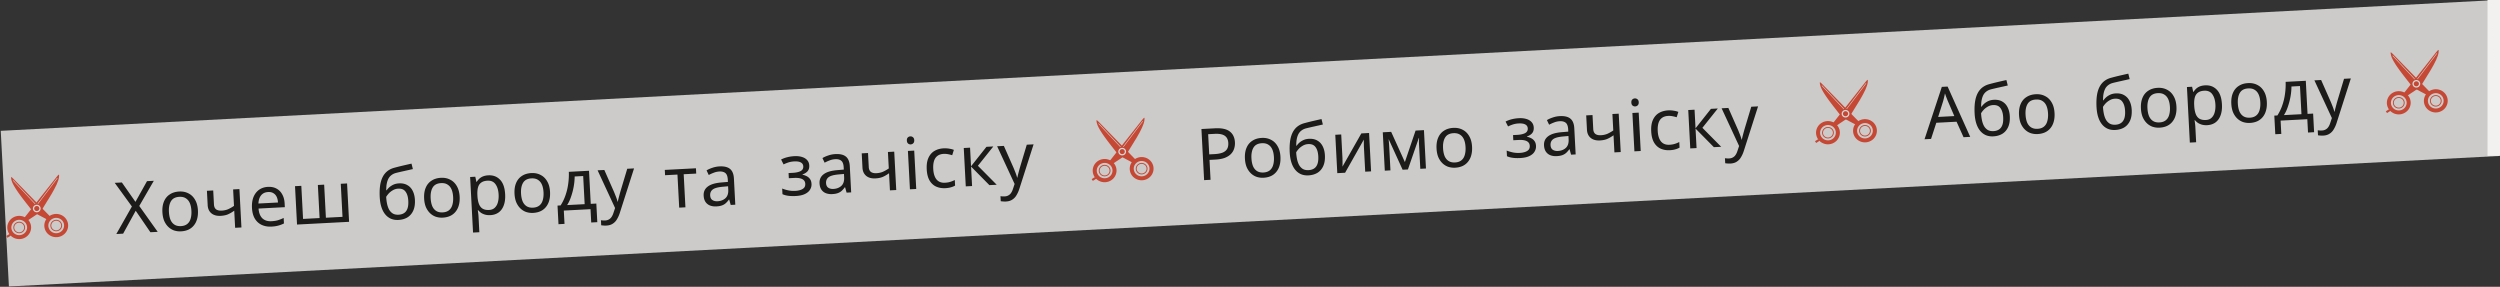 <svg width="802" height="92" fill="none" xmlns="http://www.w3.org/2000/svg"><rect width="100%" height="100%" fill="#333333" stroke="none"/><path d="M798 0h4v50h-4V0z" fill="#F2F1EF"/><g opacity=".8"><path fill="#F2F1EF" d="M.24 41.969L799.144.1l2.616 49.932L2.857 91.9z"/><g clip-path="url(#clip0_75_710)" fill-rule="evenodd" clip-rule="evenodd"><path d="M3.522 75.551l-1.138.723-.376-.563 1.079-.685c.129.187.274.363.435.525zm14.492-18.613L7.593 70.14l1.02.763 4.42-2.964c1.517-2.6 5.707-8.574 5.905-11.198.074-.944.068-1.062-.924.197z" fill="#E94D35"/><path d="M6.963 69.335a3.91 3.91 0 00-2.552.337 3.779 3.779 0 00-1.756 1.84 3.642 3.642 0 00-.165 2.506 3.718 3.718 0 001.503 2.034 3.886 3.886 0 002.487.64 3.875 3.875 0 002.343-1.046 3.703 3.703 0 001.135-2.257 3.64 3.64 0 00-.59-2.442 3.738 3.738 0 00-1.036-1.041 3.844 3.844 0 00-1.369-.571zm-2.17 1.579a2.58 2.58 0 011.656-.387 2.54 2.54 0 011.529.725c.407.407.658.94.707 1.507a2.422 2.422 0 01-.435 1.606c-.33.47-.818.815-1.38.975a2.583 2.583 0 01-1.698-.1 2.492 2.492 0 01-1.246-1.127 2.407 2.407 0 01-.227-1.644c.068-.316.2-.616.387-.883a2.5 2.5 0 01.703-.672h.004zm-.221-13.271l11.738 12.04-.935.865-4.704-2.485c-1.78-2.428-6.572-7.931-7.043-10.52-.168-.93-.174-1.049.944.1z" fill="#E94D35"/><path d="M16.861 68.816a3.91 3.91 0 012.573.069 3.778 3.778 0 011.94 1.646c.431.751.582 1.626.425 2.475a3.718 3.718 0 01-1.281 2.18 3.886 3.886 0 01-2.407.896 3.874 3.874 0 01-2.44-.795 3.702 3.702 0 01-1.364-2.126 3.648 3.648 0 01.33-2.49 3.74 3.74 0 01.923-1.144 3.85 3.85 0 011.301-.711zm2.323 1.343a2.58 2.58 0 00-1.687-.211 2.543 2.543 0 00-1.444.88 2.43 2.43 0 00-.546 1.574c.01.57.222 1.118.6 1.551.378.433.9.725 1.474.825.575.1 1.169.003 1.68-.276.51-.278.906-.72 1.12-1.252a2.407 2.407 0 00-.425-2.497 2.503 2.503 0 00-.771-.594z" fill="#E94D35"/><path d="M11.411 65.736a1.275 1.275 0 01.954.07 1.234 1.234 0 01.619.709c.101.306.074.64-.076.927a1.248 1.248 0 01-1.208.665 1.27 1.27 0 01-.851-.423 1.19 1.19 0 01-.16-1.343c.15-.288.411-.505.726-.606h-.004zm.848-.38a.09.09 0 01-.123.019.085.085 0 01-.02-.12l6.157-8.122a.092.092 0 01.124-.018.085.085 0 01.018.12l-6.156 8.122zm-.963-.058a.084.084 0 01-.005.121.091.091 0 01-.126-.005L4.197 57.98a.084.084 0 01.01-.121.091.091 0 01.125.005l6.964 7.434zm.876.875a.83.83 0 00-1.023.223.79.79 0 00-.07.892.815.815 0 00.654.408.847.847 0 00.602-.192.812.812 0 00.288-.55.794.794 0 00-.451-.781z" fill="#fff"/><path d="M6.08 71.436a1.611 1.611 0 00-.987.403 1.54 1.54 0 00-.503.921c-.054.355.02.716.21 1.022.19.307.482.54.828.659.345.119.723.117 1.069-.005a1.59 1.59 0 00.825-.666 1.518 1.518 0 00-.3-1.94 1.585 1.585 0 00-1.142-.394zm-1.313.317a1.919 1.919 0 012.361-.355c.374.217.66.554.807.953.148.4.149.836.003 1.237-.146.4-.43.74-.802.96a1.93 1.93 0 01-1.244.247 1.891 1.891 0 01-1.12-.578 1.808 1.808 0 01-.487-1.141 1.81 1.81 0 01.482-1.322zm13.188-.939c-.365.02-.713.161-.984.402-.27.241-.448.566-.5.92a1.51 1.51 0 00.21 1.019c.188.305.48.537.825.656a1.62 1.62 0 001.066-.005 1.58 1.58 0 00.823-.663 1.514 1.514 0 00-.299-1.936 1.581 1.581 0 00-1.14-.393zm-1.313.317a1.919 1.919 0 012.361-.355c.374.217.66.554.807.953.148.399.149.836.003 1.237-.146.4-.43.74-.802.96-.373.22-.813.307-1.244.246a1.891 1.891 0 01-1.12-.578 1.807 1.807 0 01-.486-1.14 1.81 1.81 0 01.48-1.323z" fill="#E94D35"/></g><path d="M223.347 55.685l-4.019.21.556 10.612-1.998.105L217.33 56l-3.974.209-.089-1.7 9.991-.524.089 1.7zm7.468-2.303c1.5-.079 2.628.192 3.382.813.754.62 1.169 1.65 1.244 3.09l.44 8.384-1.47.077-.482-1.725-.092.004a7.01 7.01 0 01-1.044 1.184c-.352.31-.769.547-1.252.71-.468.163-1.046.262-1.735.298-.735.039-1.408-.056-2.019-.285a3.08 3.08 0 01-1.44-1.123c-.366-.533-.571-1.213-.614-2.04-.064-1.225.369-2.192 1.299-2.901.929-.724 2.395-1.17 4.398-1.336l2.087-.179-.039-.735c-.054-1.026-.313-1.726-.778-2.1-.465-.376-1.103-.542-1.915-.5a5.651 5.651 0 00-1.822.396c-.572.214-1.104.457-1.597.728l-.699-1.483c.52-.32 1.143-.597 1.868-.835a8.164 8.164 0 012.28-.442zm.941 6.538c-1.528.141-2.579.442-3.154.902-.559.46-.819 1.08-.778 1.86.036.69.27 1.184.7 1.484.445.299.997.431 1.656.397 1.041-.055 1.891-.384 2.551-.986.658-.618.956-1.524.894-2.719l-.058-1.102-1.811.164zM50.594 74.378l-2.343.123-4.714-6.893-4.037 7.351-2.182.114 4.996-8.83-5.51-7.587 2.296-.12 4.356 6.22 3.706-6.643 2.182-.114-4.667 8.075 5.917 8.304zm12.901-6.872c.054 1.026-.036 1.944-.27 2.755-.22.795-.567 1.48-1.044 2.058a4.794 4.794 0 01-1.748 1.359c-.69.312-1.471.492-2.344.537a6.013 6.013 0 01-2.273-.295 5.096 5.096 0 01-1.857-1.17c-.534-.524-.967-1.17-1.3-1.935-.317-.782-.502-1.686-.556-2.712-.071-1.363.098-2.523.508-3.481.41-.974 1.03-1.728 1.863-2.263.83-.55 1.836-.856 3.015-.918 1.117-.058 2.11.143 2.98.604.883.445 1.586 1.13 2.11 2.054.54.909.845 2.044.916 3.407zm-9.302.488c.05.964.217 1.8.5 2.507.297.69.724 1.213 1.28 1.568s1.247.51 2.074.467c.827-.043 1.498-.27 2.014-.681.516-.411.878-.975 1.086-1.692.223-.734.309-1.583.258-2.547-.051-.98-.225-1.808-.521-2.484-.297-.675-.723-1.182-1.278-1.522-.54-.355-1.232-.51-2.074-.467-1.256.066-2.145.527-2.668 1.384-.524.856-.747 2.012-.67 3.467zm14.443-2.416c.037.72.265 1.246.681 1.577.431.315 1.03.453 1.795.412.766-.04 1.457-.19 2.072-.453a12.612 12.612 0 001.88-1.066l-.278-5.283 2.022-.106.645 12.311-2.022.106-.287-5.49a11.29 11.29 0 01-1.99 1.164c-.645.28-1.434.444-2.369.493-1.255.066-2.252-.212-2.991-.834-.724-.622-1.114-1.484-1.172-2.587l-.242-4.617 2.02-.105.235 4.478zM85.94 59.95c1.057-.055 1.972.127 2.747.547.79.42 1.405 1.04 1.848 1.86.456.806.714 1.768.773 2.885l.063 1.218-8.429.442c.104 1.391.512 2.437 1.224 3.137.727.683 1.703.993 2.928.929.78-.041 1.466-.146 2.056-.315A12.485 12.485 0 0091 69.91l.092 1.769a9.054 9.054 0 01-1.829.694c-.605.17-1.329.277-2.171.321-1.164.061-2.21-.122-3.138-.55-.913-.427-1.647-1.095-2.201-2.003-.54-.923-.845-2.067-.917-3.43-.07-1.347.091-2.515.485-3.503.408-.989 1.005-1.764 1.79-2.328.799-.563 1.742-.874 2.83-.931zm.064 1.655c-.965.05-1.714.405-2.248 1.062-.519.641-.803 1.516-.852 2.624l6.27-.328c-.037-.705-.176-1.312-.418-1.821a2.598 2.598 0 00-1.051-1.166c-.445-.283-1.012-.407-1.701-.371zm25.336-2.756l.645 12.311-16.698.875-.645-12.31 2.021-.107.556 10.612 5.306-.278-.556-10.612 2.021-.106.556 10.612 5.329-.28-.556-10.61 2.021-.107zm10.477 4.38c-.094-1.792.003-3.325.289-4.599.301-1.29.807-2.33 1.518-3.12.725-.805 1.678-1.37 2.859-1.692a81.303 81.303 0 012.887-.727c.94-.218 1.821-.418 2.64-.6l.437 1.751a42.33 42.33 0 00-1.32.3 60.97 60.97 0 00-1.479.33 36.59 36.59 0 00-1.457.33c-.456.101-.857.199-1.205.294-.5.133-.942.34-1.327.622-.385.266-.712.62-.98 1.065-.253.443-.448.983-.583 1.62-.136.636-.196 1.384-.182 2.243l.138-.007c.199-.302.474-.616.826-.942.366-.326.804-.61 1.314-.852.524-.242 1.124-.38 1.797-.416 1.072-.056 1.973.135 2.702.572.744.422 1.313 1.037 1.709 1.845.411.808.645 1.763.703 2.866.071 1.362-.106 2.516-.533 3.46-.426.943-1.049 1.666-1.867 2.17-.819.488-1.787.761-2.905.82-.842.044-1.616-.077-2.322-.362a4.936 4.936 0 01-1.846-1.377c-.523-.618-.94-1.394-1.25-2.33-.31-.936-.498-2.024-.563-3.264zm6.054 5.648c.674-.035 1.248-.204 1.724-.505.491-.302.858-.774 1.1-1.417.243-.642.337-1.484.283-2.525-.066-1.256-.355-2.23-.868-2.926-.498-.71-1.282-1.038-2.354-.982a3.724 3.724 0 00-1.814.556c-.536.32-.977.68-1.325 1.083-.347.402-.591.737-.73 1.005.039.75.131 1.475.275 2.174.144.699.361 1.325.651 1.878.305.536.703.96 1.195 1.273.507.296 1.128.424 1.863.386zm19.585-5.771c.054 1.026-.036 1.944-.27 2.755a5.486 5.486 0 01-1.043 2.058 4.8 4.8 0 01-1.749 1.359c-.69.312-1.471.491-2.344.537a6.012 6.012 0 01-2.272-.296 5.088 5.088 0 01-1.858-1.169c-.534-.525-.967-1.17-1.299-1.935-.318-.782-.503-1.686-.557-2.712-.071-1.363.098-2.523.509-3.482.409-.973 1.03-1.727 1.862-2.262.831-.55 1.836-.856 3.015-.918 1.118-.059 2.111.143 2.979.604.884.445 1.587 1.13 2.112 2.054.539.909.844 2.044.915 3.407zm-9.302.487c.051.965.217 1.8.5 2.508.297.69.724 1.213 1.28 1.568s1.247.51 2.074.467c.827-.043 1.498-.27 2.014-.681.516-.411.878-.975 1.086-1.693.223-.733.309-1.582.258-2.547-.051-.98-.225-1.807-.521-2.483-.297-.675-.723-1.182-1.278-1.522-.54-.355-1.232-.511-2.074-.467-1.256.066-2.145.527-2.668 1.383-.524.857-.747 2.013-.671 3.467zm18.509-7.35c1.516-.079 2.761.386 3.735 1.394.989 1.008 1.54 2.576 1.651 4.704.073 1.393-.079 2.584-.458 3.57-.363.972-.915 1.723-1.655 2.253-.725.514-1.601.798-2.627.851-.628.033-1.191-.022-1.69-.165a4.66 4.66 0 01-1.297-.576 5.369 5.369 0 01-.92-.85l-.137.007c.044.258.092.586.143.983.052.396.085.74.1 1.03l.265 5.054-2.021.106-.934-17.824 1.654-.086.363 1.662.092-.005c.226-.365.5-.702.822-1.01a4.06 4.06 0 011.204-.754c.481-.195 1.051-.309 1.71-.343zm-.279 1.72c-.827.043-1.484.239-1.973.587-.489.332-.832.819-1.029 1.459-.197.64-.277 1.442-.242 2.407l.02.39c.053 1.012.205 1.863.457 2.557.251.693.639 1.21 1.164 1.55.539.341 1.253.488 2.142.441.75-.039 1.352-.278 1.805-.716.468-.44.798-1.017.991-1.733.207-.733.287-1.559.239-2.477-.074-1.41-.409-2.52-1.004-3.333-.58-.814-1.437-1.192-2.57-1.132zm20.069 3.623c.054 1.026-.036 1.945-.27 2.755a5.507 5.507 0 01-1.044 2.059 4.798 4.798 0 01-1.748 1.358c-.69.313-1.472.492-2.344.537a6.015 6.015 0 01-2.273-.295 5.095 5.095 0 01-1.858-1.17c-.534-.524-.967-1.17-1.299-1.935-.317-.782-.503-1.686-.557-2.712-.071-1.362.099-2.523.509-3.481.41-.974 1.03-1.728 1.862-2.263.831-.55 1.836-.856 3.015-.918 1.118-.058 2.111.143 2.98.604.883.445 1.587 1.13 2.111 2.054.539.909.844 2.044.916 3.407zm-9.302.488c.05.964.217 1.8.5 2.507.297.69.723 1.213 1.279 1.568.556.355 1.248.51 2.075.467.826-.043 1.498-.27 2.014-.681.516-.411.878-.975 1.086-1.692.222-.734.308-1.583.258-2.547-.052-.98-.226-1.808-.522-2.483-.296-.676-.722-1.183-1.277-1.523-.541-.355-1.233-.51-2.075-.467-1.255.066-2.145.527-2.668 1.384-.523.857-.747 2.012-.67 3.467zm21.805-7.292l.556 10.611 1.791-.094.313 5.972-1.952.102-.224-4.272-8.567.45.224 4.271-1.93.101-.313-5.972.988-.051a14.988 14.988 0 001.578-3.284 18.32 18.32 0 00.867-3.685c.178-1.283.242-2.554.192-3.81l6.477-.34zm-4.603 1.83a19.311 19.311 0 01-.313 3.264 21.281 21.281 0 01-.844 3.222c-.345 1.032-.766 1.93-1.264 2.692l5.627-.295-.473-9.026-2.733.143zm7.357-1.975l2.159-.113 3.032 6.866c.174.405.333.796.476 1.172.158.376.3.745.426 1.107.126.346.228.686.307 1.02l.092-.005c.072-.387.191-.893.358-1.516.166-.638.34-1.276.521-1.916l2.138-7.113 2.182-.114-4.571 14.288a9.098 9.098 0 01-.929 2.053 3.954 3.954 0 01-1.354 1.407c-.535.35-1.2.546-1.996.588-.368.02-.691.013-.969-.019a6.352 6.352 0 01-.718-.077l-.084-1.608c.17.022.371.042.602.06a6 6 0 00.76.007c.475-.025.876-.138 1.203-.34.344-.186.629-.455.856-.804.228-.335.415-.728.56-1.181l.558-1.665-5.609-12.097z" fill="#161513"/><g clip-path="url(#clip1_75_710)" fill-rule="evenodd" clip-rule="evenodd"><path d="M351.723 57.303l-1.138.722-.376-.563 1.079-.685c.128.188.274.364.435.526zm14.491-18.613l-10.42 13.202 1.019.762 4.421-2.963c1.517-2.602 5.707-8.575 5.904-11.199.074-.943.068-1.061-.924.198z" fill="#E94D35"/><path d="M355.164 51.086a3.911 3.911 0 00-2.552.338 3.78 3.78 0 00-1.757 1.84 3.644 3.644 0 00-.164 2.505 3.72 3.72 0 001.502 2.035 3.887 3.887 0 002.488.64 3.874 3.874 0 002.343-1.047 3.7 3.7 0 001.134-2.256 3.64 3.64 0 00-.589-2.443 3.727 3.727 0 00-1.037-1.04 3.845 3.845 0 00-1.368-.572zm-2.17 1.579a2.58 2.58 0 011.656-.387c.58.062 1.121.318 1.528.725a2.42 2.42 0 01.273 3.113c-.331.47-.819.815-1.38.975a2.585 2.585 0 01-1.699-.099 2.497 2.497 0 01-1.245-1.128 2.402 2.402 0 01-.227-1.644c.068-.316.2-.616.387-.883s.426-.495.703-.672h.004zm-.222-13.271l11.738 12.04-.934.866-4.704-2.486c-1.781-2.428-6.572-7.93-7.043-10.52-.168-.93-.175-1.048.943.1z" fill="#E94D35"/><path d="M365.062 50.567a3.91 3.91 0 012.573.07 3.782 3.782 0 011.94 1.645c.431.752.581 1.626.425 2.475a3.716 3.716 0 01-1.282 2.18 3.884 3.884 0 01-2.407.897 3.874 3.874 0 01-2.439-.796 3.698 3.698 0 01-1.364-2.125 3.645 3.645 0 01.33-2.49 3.73 3.73 0 01.923-1.145c.381-.318.824-.56 1.301-.71zm2.323 1.344a2.58 2.58 0 00-1.687-.212 2.544 2.544 0 00-1.445.88 2.42 2.42 0 00.055 3.125 2.53 2.53 0 001.474.826 2.59 2.59 0 001.679-.276 2.5 2.5 0 001.121-1.252 2.41 2.41 0 00-.425-2.497 2.505 2.505 0 00-.772-.594z" fill="#E94D35"/><path d="M359.612 47.487a1.273 1.273 0 01.953.07 1.203 1.203 0 01.544 1.637 1.25 1.25 0 01-1.208.665 1.269 1.269 0 01-.851-.423 1.187 1.187 0 01-.161-1.343c.151-.288.412-.506.727-.606h-.004zm.848-.379a.09.09 0 01-.124.02.087.087 0 01-.035-.057.086.086 0 01.016-.064l6.156-8.122a.092.092 0 01.125-.018.085.085 0 01.034.056.09.09 0 01-.016.063l-6.156 8.122zm-.963-.058a.085.085 0 01-.006.12.09.09 0 01-.125-.004l-6.968-7.435a.088.088 0 01-.021-.062.086.086 0 01.031-.059.09.09 0 01.125.005l6.964 7.435zm.876.875a.832.832 0 00-1.023.222.791.791 0 00-.071.892.82.82 0 00.655.408.846.846 0 00.602-.192.814.814 0 00.288-.55.768.768 0 00-.038-.311.819.819 0 00-.413-.47z" fill="#fff"/><path d="M354.281 53.188a1.613 1.613 0 00-.988.402 1.543 1.543 0 00-.503.922c-.053.354.021.716.211 1.022.189.306.481.539.827.658.346.12.724.117 1.069-.005a1.58 1.58 0 00.825-.665 1.516 1.516 0 00-.3-1.941 1.59 1.59 0 00-1.141-.393zm-1.314.317a1.917 1.917 0 012.361-.354c.375.216.66.552.808.952.147.399.148.836.003 1.236-.146.401-.43.74-.803.96a1.92 1.92 0 01-1.243.247 1.892 1.892 0 01-1.12-.578 1.807 1.807 0 01-.487-1.14 1.815 1.815 0 01.481-1.323zm13.189-.939c-.366.019-.714.16-.984.402a1.536 1.536 0 00-.501.919 1.51 1.51 0 00.21 1.02c.189.305.48.536.825.655a1.62 1.62 0 001.066-.005c.345-.121.636-.356.823-.663.188-.307.261-.668.206-1.02a1.524 1.524 0 00-.504-.916 1.61 1.61 0 00-1.141-.393zm-1.313.317a1.92 1.92 0 012.361-.354c.374.216.659.552.807.951.148.4.149.837.003 1.237-.146.4-.429.74-.803.96-.373.22-.812.307-1.243.247a1.889 1.889 0 01-1.119-.578 1.808 1.808 0 01-.488-1.141 1.81 1.81 0 01.482-1.322z" fill="#E94D35"/></g><path d="M254.826 50.098c.934-.05 1.753.038 2.455.263.702.209 1.257.548 1.666 1.018.408.454.629 1.026.666 1.715.039.75-.137 1.359-.527 1.824-.391.45-.941.794-1.65 1.031l.005.092c.497.112.959.28 1.385.503.426.224.772.528 1.038.913.281.385.438.89.471 1.519a3.148 3.148 0 01-.478 1.867c-.338.57-.89 1.037-1.654 1.4-.748.361-1.728.574-2.937.637-.582.03-1.143.03-1.682-.004a9.023 9.023 0 01-1.438-.2 6.15 6.15 0 01-1.126-.38l-.095-1.814a12 12 0 001.873.57c.73.161 1.516.22 2.358.176a6.115 6.115 0 001.643-.294c.498-.164.885-.4 1.161-.705.275-.322.398-.743.371-1.264-.025-.474-.175-.85-.451-1.128-.276-.292-.678-.501-1.207-.627-.513-.127-1.168-.17-1.964-.127l-1.654.086-.087-1.654 1.332-.07c1.057-.055 1.892-.237 2.505-.545.628-.325.924-.832.888-1.52-.031-.583-.299-1.006-.804-1.272-.49-.265-1.186-.375-2.09-.328-.674.036-1.267.136-1.781.301-.498.149-1.047.37-1.646.662l-.796-1.57a9.543 9.543 0 012.033-.752 11.86 11.86 0 012.217-.323zm13.165-.667c1.5-.079 2.628.192 3.382.813.754.62 1.169 1.65 1.244 3.09l.44 8.383-1.47.078-.482-1.726-.092.005a7.01 7.01 0 01-1.044 1.184c-.352.31-.769.546-1.252.71-.468.163-1.046.262-1.735.298-.735.039-1.408-.056-2.019-.285a3.08 3.08 0 01-1.44-1.123c-.366-.533-.571-1.213-.614-2.04-.064-1.225.369-2.192 1.299-2.901.929-.725 2.395-1.17 4.398-1.336l2.087-.179-.039-.735c-.054-1.026-.313-1.726-.778-2.1-.465-.376-1.103-.542-1.915-.5a5.651 5.651 0 00-1.822.395c-.572.215-1.104.458-1.597.73l-.699-1.484c.521-.32 1.143-.598 1.868-.835a8.164 8.164 0 012.28-.442zm.941 6.538c-1.528.141-2.579.442-3.154.902-.559.46-.819 1.08-.778 1.86.036.69.27 1.184.7 1.483.446.3.998.432 1.656.397 1.041-.054 1.892-.383 2.551-.985.658-.618.956-1.525.894-2.719l-.058-1.102-1.811.163zm9.764-2.4c.038.719.265 1.244.682 1.576.431.315 1.029.452 1.795.412.766-.04 1.456-.191 2.072-.454a12.634 12.634 0 001.879-1.066l-.277-5.282 2.021-.106.645 12.31-2.021.107-.287-5.49c-.666.48-1.329.868-1.989 1.164-.646.28-1.436.444-2.37.493-1.255.066-2.253-.212-2.992-.834-.723-.622-1.114-1.485-1.172-2.587l-.241-4.617 2.021-.106.234 4.48zm14.584-5.256l.645 12.31-2.021.107-.645-12.311 2.021-.106zm-1.23-4.565c.307-.016.58.077.821.28.255.186.395.5.418.945.023.428-.083.756-.317.984a1.142 1.142 0 01-.787.363 1.2 1.2 0 01-.867-.277c-.24-.202-.372-.518-.395-.946-.023-.444.075-.772.294-.983a1.2 1.2 0 01.833-.366zm11.205 16.617c-1.087.057-2.071-.114-2.952-.513-.865-.4-1.568-1.054-2.106-1.962-.524-.91-.824-2.092-.9-3.546-.08-1.516.108-2.762.564-3.738.455-.976 1.1-1.708 1.935-2.197.849-.49 1.825-.764 2.928-.822a7.853 7.853 0 011.825.112c.588.092 1.071.22 1.448.385l-.532 1.71a12.022 12.022 0 00-1.307-.324 5.704 5.704 0 00-1.388-.111c-.827.043-1.499.255-2.016.635-.518.38-.889.922-1.113 1.624-.224.703-.309 1.567-.255 2.593.051.98.225 1.808.521 2.483.297.676.714 1.176 1.254 1.5.539.326 1.199.468 1.98.427.673-.035 1.259-.135 1.757-.3.514-.165.98-.358 1.398-.58l.094 1.792c-.402.236-.853.42-1.353.555-.484.148-1.078.24-1.782.277zm13.201-13.267l2.205-.115-4.95 6.201 6.031 6.087-2.343.123-5.885-5.956.327 6.247-2.021.106-.645-12.311 2.021-.106.313 5.972 4.947-6.248zm3.426-.18l2.159-.112 3.031 6.865c.175.406.334.797.476 1.173.158.375.3.744.427 1.106.125.347.228.687.307 1.02l.091-.004c.072-.388.192-.893.359-1.516.166-.638.34-1.277.521-1.916l2.138-7.114 2.182-.114-4.572 14.289a9.054 9.054 0 01-.929 2.052 3.936 3.936 0 01-1.354 1.407c-.534.35-1.2.546-1.996.588-.367.02-.69.013-.968-.018a6.326 6.326 0 01-.718-.078l-.084-1.607c.17.021.37.042.602.06.246.018.5.02.76.006.475-.025.876-.138 1.203-.339a2.36 2.36 0 00.856-.805c.228-.334.415-.728.56-1.18l.557-1.665-5.608-12.097z" fill="#161513"/><g clip-path="url(#clip2_75_710)" fill-rule="evenodd" clip-rule="evenodd"><path d="M583.769 45.142l-1.138.722-.376-.563 1.079-.685c.129.188.274.364.435.526zm14.492-18.613L587.84 39.73l1.019.762 4.421-2.963c1.517-2.602 5.707-8.575 5.905-11.199.074-.943.068-1.061-.924.198z" fill="#E94D35"/><path d="M587.21 38.925a3.912 3.912 0 00-2.552.338 3.779 3.779 0 00-1.756 1.84 3.639 3.639 0 00-.165 2.505 3.716 3.716 0 001.503 2.035 3.884 3.884 0 002.487.64 3.874 3.874 0 002.343-1.047 3.707 3.707 0 001.135-2.256 3.652 3.652 0 00-.589-2.443 3.74 3.74 0 00-1.037-1.04 3.842 3.842 0 00-1.369-.572zm-2.17 1.579a2.58 2.58 0 011.656-.387 2.544 2.544 0 011.529.725 2.42 2.42 0 01.272 3.113 2.53 2.53 0 01-1.38.975 2.584 2.584 0 01-1.698-.099 2.495 2.495 0 01-1.246-1.128 2.414 2.414 0 01.16-2.527c.187-.267.426-.495.703-.672h.004zm-.221-13.271l11.738 12.04-.935.865-4.704-2.485c-1.78-2.428-6.572-7.93-7.043-10.52-.168-.93-.174-1.048.944.1z" fill="#E94D35"/><path d="M597.108 38.406a3.91 3.91 0 012.573.07 3.778 3.778 0 011.94 1.645 3.64 3.64 0 01.425 2.475 3.72 3.72 0 01-1.281 2.18 3.888 3.888 0 01-2.407.897 3.876 3.876 0 01-2.44-.796 3.708 3.708 0 01-1.364-2.125 3.65 3.65 0 01.33-2.49c.228-.438.541-.826.923-1.145a3.83 3.83 0 011.301-.71zm2.324 1.344a2.582 2.582 0 00-1.688-.212 2.542 2.542 0 00-1.444.88 2.43 2.43 0 00-.546 1.574c.01.57.222 1.118.6 1.552.378.433.9.724 1.474.825.575.1 1.169.002 1.679-.276a2.49 2.49 0 001.121-1.252 2.41 2.41 0 00-.425-2.497 2.49 2.49 0 00-.771-.594z" fill="#E94D35"/><path d="M591.658 35.326a1.275 1.275 0 01.954.07 1.233 1.233 0 01.619.71c.101.306.074.64-.076.927a1.247 1.247 0 01-1.208.664 1.237 1.237 0 01-1.088-.838 1.191 1.191 0 01.076-.927c.151-.288.412-.506.727-.606h-.004zm.848-.379a.089.089 0 01-.123.019.083.083 0 01-.035-.056.082.082 0 01.016-.064l6.156-8.122a.09.09 0 01.058-.034.092.092 0 01.066.016.082.082 0 01.034.056.08.08 0 01-.016.063l-6.156 8.122zm-.963-.058a.083.083 0 01.023.061.085.085 0 01-.028.06.094.094 0 01-.064.022.09.09 0 01-.062-.027l-6.967-7.435a.08.08 0 01-.021-.062.081.081 0 01.03-.059.09.09 0 01.064-.022c.023 0 .045.01.062.027l6.963 7.435zm.877.875a.832.832 0 00-1.024.222.797.797 0 00.274 1.215.84.84 0 001.112-.354.767.767 0 00.05-.614.822.822 0 00-.412-.47z" fill="#fff"/><path d="M586.327 41.027a1.607 1.607 0 00-.987.402c-.272.242-.45.567-.503.922-.054.354.021.715.21 1.022.189.306.482.539.828.658.346.12.723.117 1.069-.005.345-.122.637-.357.825-.665a1.516 1.516 0 00-.301-1.941 1.615 1.615 0 00-1.141-.393zm-1.313.317a1.92 1.92 0 012.361-.354c.374.216.659.552.807.952.148.399.149.836.003 1.236-.146.401-.429.74-.802.96-.373.22-.813.308-1.244.247a1.889 1.889 0 01-1.119-.578 1.806 1.806 0 01-.006-2.463zm13.188-.94c-.365.02-.713.162-.984.403a1.536 1.536 0 00-.501.919 1.51 1.51 0 00.21 1.02c.189.304.481.536.826.655a1.62 1.62 0 001.066-.005 1.58 1.58 0 00.823-.663 1.52 1.52 0 00.206-1.02 1.53 1.53 0 00-.505-.916 1.608 1.608 0 00-1.141-.393zm-1.313.318a1.918 1.918 0 012.361-.355c.374.217.659.553.807.952.148.4.149.837.003 1.237-.146.4-.429.74-.802.96-.373.22-.813.307-1.244.247a1.892 1.892 0 01-1.119-.578 1.806 1.806 0 01-.006-2.463z" fill="#E94D35"/></g><g clip-path="url(#clip3_75_710)" fill-rule="evenodd" clip-rule="evenodd"><path d="M766.889 35.545l-1.138.722-.376-.563 1.079-.684c.129.187.274.363.435.525zm14.492-18.613L770.96 30.134l1.019.762 4.421-2.963c1.517-2.601 5.707-8.575 5.905-11.198.074-.944.067-1.062-.924.197z" fill="#E94D35"/><path d="M770.33 29.328a3.911 3.911 0 00-2.552.338 3.785 3.785 0 00-1.757 1.84 3.644 3.644 0 00-.164 2.505 3.716 3.716 0 001.503 2.035 3.884 3.884 0 002.487.64 3.875 3.875 0 002.343-1.047 3.707 3.707 0 001.135-2.256 3.652 3.652 0 00-.589-2.443 3.755 3.755 0 00-1.037-1.04 3.842 3.842 0 00-1.369-.572zm-2.17 1.58a2.58 2.58 0 011.656-.388 2.544 2.544 0 011.529.725 2.42 2.42 0 01.272 3.113 2.533 2.533 0 01-1.38.975 2.583 2.583 0 01-1.698-.099 2.494 2.494 0 01-1.246-1.128 2.408 2.408 0 01-.227-1.644c.068-.316.2-.616.387-.883s.426-.495.703-.672h.004zm-.221-13.272l11.737 12.04-.934.866-4.704-2.486c-1.78-2.428-6.572-7.93-7.043-10.52-.168-.93-.174-1.048.944.1z" fill="#E94D35"/><path d="M780.228 28.81a3.91 3.91 0 012.573.069 3.778 3.778 0 011.94 1.645c.431.752.581 1.626.425 2.475a3.72 3.72 0 01-1.281 2.18 3.889 3.889 0 01-2.407.897 3.876 3.876 0 01-2.44-.795 3.703 3.703 0 01-1.364-2.126 3.645 3.645 0 01.33-2.49c.228-.437.541-.826.923-1.145a3.83 3.83 0 011.301-.71zm2.323 1.343a2.579 2.579 0 00-1.687-.212 2.542 2.542 0 00-1.444.88 2.418 2.418 0 00.054 3.125 2.53 2.53 0 001.474.826c.575.1 1.169.002 1.679-.276a2.49 2.49 0 001.121-1.252 2.41 2.41 0 00-.425-2.497 2.494 2.494 0 00-.772-.594z" fill="#E94D35"/><path d="M774.778 25.73a1.273 1.273 0 01.953.069 1.225 1.225 0 01.62.71c.101.306.074.64-.076.927a1.25 1.25 0 01-1.208.665 1.27 1.27 0 01-.851-.423 1.192 1.192 0 01-.161-1.343c.151-.288.412-.506.727-.606h-.004zm.848-.38a.09.09 0 01-.124.02.09.09 0 01-.035-.057.091.091 0 01.016-.064l6.157-8.122a.09.09 0 01.058-.034.093.093 0 01.066.016.082.082 0 01.034.056.08.08 0 01-.016.063l-6.156 8.122zm-.963-.058a.083.083 0 01.023.061.085.085 0 01-.028.06.094.094 0 01-.064.022.09.09 0 01-.062-.027l-6.968-7.435a.083.083 0 01-.02-.062.081.081 0 01.03-.059.09.09 0 01.125.005l6.964 7.435zm.876.875a.832.832 0 00-1.023.222.797.797 0 00.274 1.215.84.84 0 001.112-.354.767.767 0 00.05-.614.802.802 0 00-.413-.47z" fill="#fff"/><path d="M769.447 31.43a1.608 1.608 0 00-.987.402c-.272.242-.45.568-.503.922-.054.354.021.716.21 1.022.189.306.482.539.828.658.345.12.723.117 1.069-.005.345-.122.637-.357.825-.665a1.517 1.517 0 00-.301-1.941 1.617 1.617 0 00-1.141-.393zm-1.313.317a1.92 1.92 0 012.361-.355c.374.217.659.553.807.953.148.399.149.836.003 1.236-.146.401-.429.74-.803.96a1.92 1.92 0 01-1.243.247 1.89 1.89 0 01-1.119-.578 1.808 1.808 0 01-.488-1.14 1.81 1.81 0 01.482-1.323zm13.188-.939c-.365.019-.713.16-.984.402a1.536 1.536 0 00-.501.92c-.053.353.021.713.21 1.018.189.306.481.537.825.656.345.119.722.117 1.067-.004.344-.122.635-.357.823-.664a1.52 1.52 0 00.206-1.02 1.53 1.53 0 00-.505-.915 1.61 1.61 0 00-1.141-.393zm-1.313.317a1.92 1.92 0 012.361-.355c.374.217.659.553.807.952.148.4.149.837.003 1.237-.146.4-.429.74-.802.96-.373.22-.813.308-1.244.247a1.89 1.89 0 01-1.119-.578 1.806 1.806 0 01-.006-2.463z" fill="#E94D35"/></g><path d="M487.24 37.917c.934-.049 1.752.04 2.455.263.702.21 1.257.549 1.666 1.019.407.454.629 1.026.665 1.715.04.75-.136 1.358-.526 1.824-.391.45-.941.794-1.65 1.03l.005.093c.497.112.959.28 1.385.503.426.223.772.528 1.038.913.281.384.438.89.471 1.518a3.155 3.155 0 01-.478 1.868c-.338.57-.89 1.037-1.654 1.4-.749.361-1.728.573-2.937.637-.582.03-1.143.03-1.682-.004a9.035 9.035 0 01-1.438-.201 6.06 6.06 0 01-1.126-.379l-.095-1.814c.534.218 1.158.407 1.873.57.73.161 1.516.22 2.358.175a6.123 6.123 0 001.643-.293c.498-.164.885-.4 1.16-.706.275-.321.399-.742.372-1.263-.025-.474-.175-.85-.451-1.128-.276-.292-.679-.502-1.207-.627-.514-.127-1.168-.17-1.965-.128l-1.653.087-.087-1.654 1.332-.07c1.057-.055 1.892-.237 2.505-.546.628-.324.924-.831.888-1.52-.031-.582-.299-1.005-.804-1.27-.49-.267-1.187-.376-2.09-.329a7.077 7.077 0 00-1.781.3c-.499.15-1.047.37-1.646.663l-.797-1.57a9.552 9.552 0 012.034-.752 11.835 11.835 0 012.217-.324zm13.165-.666c1.5-.08 2.628.192 3.382.813.754.62 1.169 1.65 1.244 3.09l.439 8.383-1.469.077-.482-1.725-.092.005a7.01 7.01 0 01-1.044 1.183c-.352.31-.77.547-1.252.71-.468.163-1.046.263-1.735.299-.735.038-1.408-.057-2.019-.286a3.083 3.083 0 01-1.441-1.122c-.365-.533-.57-1.214-.613-2.04-.064-1.226.369-2.193 1.299-2.902.929-.724 2.395-1.17 4.398-1.336l2.086-.178-.038-.735c-.054-1.026-.313-1.726-.778-2.101s-1.103-.541-1.915-.499a5.651 5.651 0 00-1.822.395c-.572.215-1.104.457-1.597.729l-.699-1.484c.52-.319 1.143-.597 1.868-.834a8.164 8.164 0 012.28-.442zm.941 6.537c-1.528.142-2.579.443-3.154.903-.56.459-.819 1.079-.778 1.86.036.689.269 1.183.7 1.483.445.3.997.432 1.656.397 1.041-.054 1.891-.383 2.551-.986.658-.618.956-1.524.894-2.718l-.058-1.103-1.811.164zm9.764-2.4c.038.72.265 1.245.682 1.576.431.316 1.029.453 1.795.413a6.069 6.069 0 002.072-.454 12.634 12.634 0 001.879-1.066l-.277-5.283 2.021-.105.645 12.31-2.021.106-.288-5.489a11.31 11.31 0 01-1.989 1.164c-.645.28-1.435.444-2.369.492-1.256.066-2.253-.212-2.992-.833-.723-.623-1.114-1.485-1.172-2.587l-.242-4.617 2.022-.106.234 4.479zm14.584-5.255l.645 12.31-2.021.107-.646-12.312 2.022-.105zm-1.23-4.565c.306-.017.58.077.821.279.255.186.395.501.418.945.022.43-.083.757-.317.984a1.142 1.142 0 01-.787.364 1.2 1.2 0 01-.867-.277c-.241-.202-.372-.518-.395-.947-.023-.444.075-.771.294-.982a1.2 1.2 0 01.833-.366zm11.205 16.617c-1.087.057-2.071-.114-2.952-.513-.866-.4-1.568-1.054-2.107-1.963-.523-.909-.823-2.09-.899-3.546-.08-1.515.108-2.761.564-3.737.455-.976 1.1-1.708 1.934-2.197.85-.49 1.826-.764 2.928-.822a7.859 7.859 0 011.826.112c.588.092 1.071.22 1.448.385l-.532 1.709a12.022 12.022 0 00-1.307-.323 5.707 5.707 0 00-1.388-.112c-.827.044-1.499.255-2.016.636-.518.38-.889.921-1.113 1.624-.224.703-.309 1.567-.256 2.593.052.98.226 1.808.522 2.483.297.675.714 1.176 1.253 1.5.539.325 1.199.467 1.98.426.674-.035 1.26-.135 1.758-.299a8.636 8.636 0 001.398-.58l.094 1.792a5.47 5.47 0 01-1.353.554c-.484.149-1.078.241-1.782.278zm13.2-13.267l2.205-.116-4.949 6.202 6.031 6.087-2.343.122-5.886-5.956.328 6.248-2.021.106-.646-12.311 2.022-.106.313 5.971 4.946-6.247zm3.426-.18l2.16-.113 3.031 6.866c.175.405.333.796.476 1.173.158.375.3.744.427 1.106.125.346.227.686.306 1.02l.092-.005c.072-.387.191-.892.358-1.515.167-.639.34-1.277.522-1.916l2.137-7.114 2.182-.114-4.571 14.288a9.054 9.054 0 01-.929 2.053 3.945 3.945 0 01-1.354 1.407c-.534.35-1.2.546-1.996.588-.368.02-.69.013-.968-.018a6.3 6.3 0 01-.718-.078l-.085-1.608c.17.022.371.042.602.06.247.019.5.02.761.007.474-.025.875-.138 1.203-.34.343-.186.628-.454.856-.804.228-.335.414-.728.56-1.181l.557-1.665-5.609-12.097zm77.611 9.279l-2.241-4.972-6.5.34-1.686 5.179-2.091.11 5.546-16.805 1.86-.098 7.248 16.134-2.136.112zm-5.055-11.642c-.052-.12-.14-.338-.265-.654a78.54 78.54 0 01-.373-.971 13.41 13.41 0 00-.272-.792c-.06.31-.128.629-.203.955-.06.31-.13.598-.208.863a18.9 18.9 0 01-.172.677l-1.6 5.059 5.191-.272-2.098-4.865zm8.608 4.04c-.094-1.792.002-3.325.288-4.598.301-1.29.807-2.33 1.518-3.12.726-.806 1.679-1.37 2.86-1.693a81.303 81.303 0 012.887-.727c.94-.219 1.82-.418 2.64-.6l.437 1.751a41.69 41.69 0 00-1.32.3c-.486.102-.979.212-1.48.33-.501.104-.987.214-1.457.33a26.15 26.15 0 00-1.205.294c-.5.134-.942.34-1.326.622-.385.266-.712.62-.981 1.065-.253.443-.447.983-.583 1.62-.135.636-.196 1.384-.182 2.243l.138-.007c.199-.302.475-.616.826-.942.367-.326.805-.61 1.314-.852.525-.242 1.124-.38 1.798-.416 1.072-.056 1.972.135 2.702.572.743.422 1.313 1.037 1.708 1.845.411.808.646 1.763.703 2.865.072 1.363-.106 2.517-.532 3.46-.427.944-1.049 1.667-1.867 2.17-.819.489-1.787.762-2.905.82-.842.045-1.616-.076-2.322-.361a4.936 4.936 0 01-1.846-1.377c-.524-.618-.941-1.394-1.251-2.33-.31-.936-.497-2.024-.562-3.264zm6.054 5.648c.673-.035 1.248-.204 1.724-.505.49-.302.857-.774 1.1-1.417.243-.642.337-1.484.282-2.525-.066-1.255-.355-2.23-.867-2.925-.498-.711-1.283-1.039-2.355-.983a3.721 3.721 0 00-1.813.556c-.536.32-.978.68-1.325 1.083-.348.402-.591.737-.731 1.005.04.75.131 1.475.275 2.174.145.699.362 1.325.652 1.878.304.536.703.96 1.195 1.273.507.296 1.128.424 1.863.386zm19.585-5.771c.054 1.026-.036 1.944-.27 2.755-.22.794-.567 1.48-1.044 2.058a4.798 4.798 0 01-1.748 1.359c-.69.312-1.471.491-2.344.537a6.017 6.017 0 01-2.273-.295 5.104 5.104 0 01-1.858-1.17c-.534-.525-.967-1.17-1.299-1.936-.317-.781-.503-1.685-.556-2.711-.072-1.363.098-2.523.508-3.482.41-.973 1.03-1.727 1.862-2.262.831-.55 1.836-.856 3.015-.918 1.118-.059 2.111.143 2.98.604.883.445 1.587 1.13 2.111 2.054.539.909.845 2.044.916 3.407zm-9.302.487c.05.965.217 1.8.5 2.508.297.69.724 1.213 1.279 1.568.556.355 1.248.51 2.075.467.827-.043 1.498-.27 2.014-.681.516-.411.878-.975 1.086-1.693.222-.733.308-1.582.258-2.547-.051-.98-.225-1.807-.522-2.483-.296-.675-.722-1.182-1.277-1.522-.541-.355-1.232-.511-2.075-.467-1.255.066-2.145.527-2.668 1.384-.523.856-.746 2.012-.67 3.466zM389.76 41.16c2.144-.113 3.728.227 4.752 1.017 1.024.791 1.576 1.952 1.656 3.483a5.625 5.625 0 01-.242 1.97 4.241 4.241 0 01-.993 1.711c-.479.517-1.133.942-1.959 1.277-.828.32-1.855.512-3.08.576l-1.883.099.335 6.385-2.067.109-.86-16.4 4.341-.227zm-.091 1.778l-2.09.11.339 6.477 1.654-.087c1.041-.055 1.901-.207 2.579-.458.677-.266 1.171-.652 1.482-1.16.311-.508.446-1.16.404-1.956-.055-1.056-.433-1.827-1.134-2.313-.701-.485-1.779-.69-3.234-.613zm21.099 7.37c.054 1.026-.036 1.944-.27 2.755a5.486 5.486 0 01-1.043 2.058 4.801 4.801 0 01-1.749 1.358c-.69.313-1.471.492-2.344.538a6.012 6.012 0 01-2.272-.296 5.087 5.087 0 01-1.858-1.17c-.534-.524-.967-1.169-1.299-1.935-.318-.782-.503-1.685-.557-2.711-.071-1.363.098-2.524.509-3.482.409-.973 1.03-1.727 1.862-2.262.831-.55 1.836-.857 3.015-.918 1.118-.059 2.111.142 2.979.604.884.445 1.587 1.13 2.112 2.054.539.908.844 2.044.915 3.407zm-9.302.487c.051.965.217 1.8.5 2.507.297.691.724 1.214 1.28 1.569.556.354 1.247.51 2.074.467.827-.044 1.498-.27 2.014-.682.516-.41.878-.975 1.086-1.692.223-.733.309-1.582.258-2.547-.051-.98-.225-1.808-.521-2.483-.297-.675-.723-1.183-1.278-1.522-.54-.356-1.232-.511-2.074-.467-1.256.066-2.145.527-2.668 1.383-.524.857-.747 2.012-.671 3.467zm12.278-1.864c-.094-1.791.003-3.324.289-4.598.301-1.29.807-2.33 1.518-3.12.725-.806 1.678-1.37 2.859-1.693a81.303 81.303 0 012.887-.727 302.49 302.49 0 012.64-.6l.438 1.751a42.06 42.06 0 00-1.321.3c-.486.102-.979.212-1.479.33-.502.104-.987.214-1.457.33a26.15 26.15 0 00-1.205.294c-.5.134-.942.341-1.327.622a3.415 3.415 0 00-.98 1.065c-.253.443-.448.983-.583 1.62-.136.636-.196 1.384-.182 2.243l.138-.007a5.24 5.24 0 01.826-.941c.366-.327.804-.61 1.314-.852.524-.243 1.124-.382 1.797-.417 1.072-.056 1.973.135 2.702.572.744.422 1.313 1.037 1.709 1.845.411.808.645 1.763.703 2.866.071 1.362-.106 2.516-.533 3.46-.426.943-1.049 1.666-1.867 2.17-.819.488-1.787.761-2.905.82-.842.044-1.616-.077-2.322-.362a4.925 4.925 0 01-1.845-1.377c-.524-.618-.941-1.394-1.251-2.33-.31-.936-.498-2.024-.563-3.264zm6.054 5.648c.674-.035 1.249-.204 1.724-.505.491-.302.858-.774 1.1-1.416.243-.643.337-1.485.283-2.526-.066-1.255-.355-2.23-.868-2.925-.498-.711-1.282-1.039-2.354-.983a3.727 3.727 0 00-1.814.556c-.536.32-.977.68-1.325 1.083-.347.402-.591.737-.73 1.006.039.75.131 1.474.275 2.173.144.699.361 1.325.651 1.878.305.536.703.96 1.195 1.273.507.296 1.128.424 1.863.386zm10.861-3.932c.007.138.01.337.008.599.013.244.019.513.019.805l-.004.806c-.002.246-.007.446-.014.6l6.051-10.659 2.481-.13.645 12.311-1.883.099-.381-7.258-.05-.965-.016-1.173a26.744 26.744 0 01-.001-.899l-6.006 10.633-2.504.132-.645-12.312 1.906-.1.394 7.511zm26.145-8.901l.645 12.31-1.814.096-.412-7.855a22.88 22.88 0 01-.03-1.012l.038-1.039-.069.004-3.501 10.11-1.699.09-4.424-9.696-.069.004c.048.335.082.679.1 1.031.034.352.061.71.08 1.078l.408 7.787-1.815.095-.645-12.311 2.688-.141 4.4 9.696 3.432-10.107 2.687-.14zm15.434 5.34c.054 1.026-.036 1.944-.27 2.755a5.507 5.507 0 01-1.044 2.059 4.797 4.797 0 01-1.748 1.358c-.69.312-1.472.492-2.344.537a6.017 6.017 0 01-2.273-.295 5.096 5.096 0 01-1.858-1.17c-.534-.524-.967-1.17-1.299-1.935-.317-.782-.503-1.686-.556-2.712-.072-1.363.098-2.523.508-3.481.41-.974 1.03-1.728 1.862-2.263.831-.55 1.836-.856 3.015-.918 1.118-.058 2.111.143 2.98.604.883.445 1.587 1.13 2.111 2.054.539.909.844 2.044.916 3.407zm-9.302.488c.05.964.217 1.8.5 2.507.297.69.723 1.213 1.279 1.568.556.355 1.248.51 2.075.467.827-.043 1.498-.27 2.014-.681.516-.411.878-.975 1.086-1.692.222-.734.308-1.583.258-2.547-.052-.98-.225-1.808-.522-2.483-.296-.676-.722-1.183-1.277-1.523-.541-.355-1.232-.51-2.075-.467-1.255.066-2.145.527-2.668 1.384-.523.856-.747 2.012-.67 3.467zm209.63-13.209c-.093-1.791.003-3.324.289-4.598.301-1.29.807-2.33 1.518-3.12.725-.806 1.679-1.37 2.859-1.693a81.852 81.852 0 012.887-.727c.941-.218 1.821-.418 2.64-.599l.438 1.75a41.69 41.69 0 00-1.32.3c-.486.102-.98.213-1.48.331-.501.103-.987.213-1.457.33-.455.1-.857.198-1.205.293-.5.134-.942.341-1.326.622a3.406 3.406 0 00-.981 1.065c-.253.443-.448.983-.583 1.62-.136.637-.196 1.384-.182 2.244l.138-.008c.199-.302.474-.616.826-.941.366-.327.805-.61 1.314-.852.525-.243 1.124-.382 1.798-.417 1.071-.056 1.972.135 2.701.573.744.421 1.314 1.036 1.709 1.845.411.807.645 1.762.703 2.865.072 1.363-.106 2.516-.533 3.46-.426.943-1.048 1.667-1.867 2.17-.818.488-1.787.762-2.905.82-.842.044-1.616-.076-2.322-.362a4.933 4.933 0 01-1.845-1.377c-.524-.617-.941-1.394-1.251-2.33-.31-.935-.498-2.023-.563-3.264zm6.054 5.648c.674-.035 1.249-.203 1.724-.505.491-.302.858-.774 1.101-1.416.242-.642.336-1.484.282-2.526-.066-1.255-.355-2.23-.867-2.925-.498-.711-1.283-1.038-2.355-.982a3.72 3.72 0 00-1.813.556c-.536.32-.978.68-1.326 1.082-.347.402-.591.738-.73 1.006.039.75.131 1.475.275 2.174.144.698.361 1.324.651 1.877a3.55 3.55 0 001.196 1.273c.506.296 1.127.425 1.862.386zm19.586-5.77c.053 1.025-.037 1.944-.271 2.754a5.49 5.49 0 01-1.043 2.059 4.793 4.793 0 01-1.749 1.358c-.689.313-1.471.492-2.344.537a6.012 6.012 0 01-2.272-.295 5.096 5.096 0 01-1.858-1.17c-.534-.524-.967-1.17-1.299-1.935-.317-.782-.503-1.686-.557-2.712-.071-1.362.098-2.523.509-3.481.409-.974 1.03-1.728 1.862-2.263.831-.55 1.836-.856 3.015-.918 1.118-.058 2.111.143 2.98.604.883.445 1.587 1.13 2.111 2.055.539.908.844 2.044.916 3.406zm-9.303.487c.051.965.218 1.8.5 2.507.298.69.724 1.213 1.28 1.568s1.248.51 2.074.467c.827-.043 1.499-.27 2.015-.681.515-.41.877-.975 1.085-1.692.223-.733.309-1.583.259-2.547-.052-.98-.226-1.808-.522-2.483-.297-.676-.722-1.183-1.278-1.523-.54-.355-1.232-.51-2.074-.467-1.255.066-2.145.527-2.668 1.384-.523.857-.747 2.012-.671 3.467zm18.509-7.35c1.516-.08 2.761.385 3.735 1.393.989 1.008 1.54 2.576 1.651 4.704.073 1.394-.079 2.584-.457 3.571-.364.971-.916 1.722-1.656 2.252-.725.514-1.601.798-2.627.852-.628.033-1.191-.022-1.69-.165a4.66 4.66 0 01-1.297-.577 5.325 5.325 0 01-.919-.85l-.138.007c.044.259.092.587.143.983.052.397.085.74.101 1.031l.264 5.053-2.021.106-.934-17.823 1.654-.087.363 1.662.092-.005c.227-.365.501-.701.822-1.01.337-.31.739-.56 1.205-.754.481-.194 1.051-.308 1.709-.343zm-.278 1.719c-.827.043-1.485.239-1.973.587-.49.333-.833.819-1.03 1.459-.196.64-.277 1.442-.242 2.408l.021.39c.053 1.01.205 1.863.456 2.556.251.693.639 1.21 1.164 1.551.54.34 1.254.487 2.142.44.75-.039 1.352-.278 1.805-.716.468-.439.799-1.017.991-1.733.208-.733.287-1.558.239-2.477-.074-1.409-.408-2.52-1.004-3.333-.58-.814-1.436-1.191-2.569-1.132zm20.068 3.624c.054 1.026-.036 1.944-.27 2.755-.22.794-.567 1.48-1.044 2.058a4.798 4.798 0 01-1.748 1.358c-.69.313-1.471.492-2.344.538a6.017 6.017 0 01-2.273-.296 5.103 5.103 0 01-1.858-1.17c-.534-.524-.967-1.17-1.299-1.935-.317-.782-.503-1.685-.556-2.711-.072-1.363.098-2.524.508-3.482.41-.973 1.031-1.727 1.862-2.262.831-.55 1.836-.857 3.015-.918 1.118-.059 2.111.142 2.98.604.883.445 1.587 1.13 2.112 2.054.538.908.844 2.044.915 3.407zm-9.302.487c.05.965.217 1.8.5 2.507.297.691.724 1.214 1.28 1.569.556.354 1.247.51 2.074.467.827-.044 1.498-.27 2.014-.682.516-.41.878-.975 1.086-1.692.222-.733.308-1.582.258-2.547-.051-.98-.225-1.808-.522-2.483-.296-.675-.722-1.183-1.277-1.522-.541-.356-1.232-.511-2.074-.467-1.256.066-2.145.527-2.669 1.383-.523.857-.746 2.013-.67 3.467zm21.805-7.292l.556 10.611 1.792-.094.312 5.972-1.952.103-.224-4.273-8.567.45.224 4.272-1.929.1-.313-5.971.987-.052a15.037 15.037 0 001.579-3.284c.413-1.189.702-2.417.866-3.684.178-1.284.242-2.554.192-3.81l6.477-.34zm-4.603 1.83a19.307 19.307 0 01-.312 3.264 21.283 21.283 0 01-.845 3.223c-.345 1.031-.766 1.928-1.264 2.692l5.628-.295-.473-9.027-2.734.143zm7.357-1.974l2.159-.114 3.032 6.866c.175.406.333.796.476 1.173.158.376.3.744.426 1.106.126.347.228.687.307 1.02l.092-.004c.072-.388.191-.893.358-1.516.166-.638.34-1.277.522-1.916l2.137-7.114 2.182-.114-4.571 14.289a9.098 9.098 0 01-.929 2.052 3.945 3.945 0 01-1.354 1.407c-.535.35-1.2.547-1.996.588-.368.02-.69.013-.968-.018a6.346 6.346 0 01-.719-.078l-.084-1.607c.17.021.371.042.602.06.247.018.5.02.761.006.474-.024.875-.138 1.202-.34a2.35 2.35 0 00.857-.804c.228-.334.414-.728.559-1.18l.558-1.665-5.609-12.097z" fill="#161513"/></g><defs><clipPath id="clip0_75_710"><path fill="#fff" transform="rotate(-3 1087.893 8.904)" d="M0 0h20v20H0z"/></clipPath><clipPath id="clip1_75_710"><path fill="#fff" transform="rotate(-3 913.552 -6648.852)" d="M0 0h20v20H0z"/></clipPath><clipPath id="clip2_75_710"><path fill="#fff" transform="rotate(-3 797.37 -11085.672)" d="M0 0h20v20H0z"/></clipPath><clipPath id="clip3_75_710"><path fill="#fff" transform="rotate(-3 705.685 -14587.006)" d="M0 0h20v20H0z"/></clipPath></defs></svg>